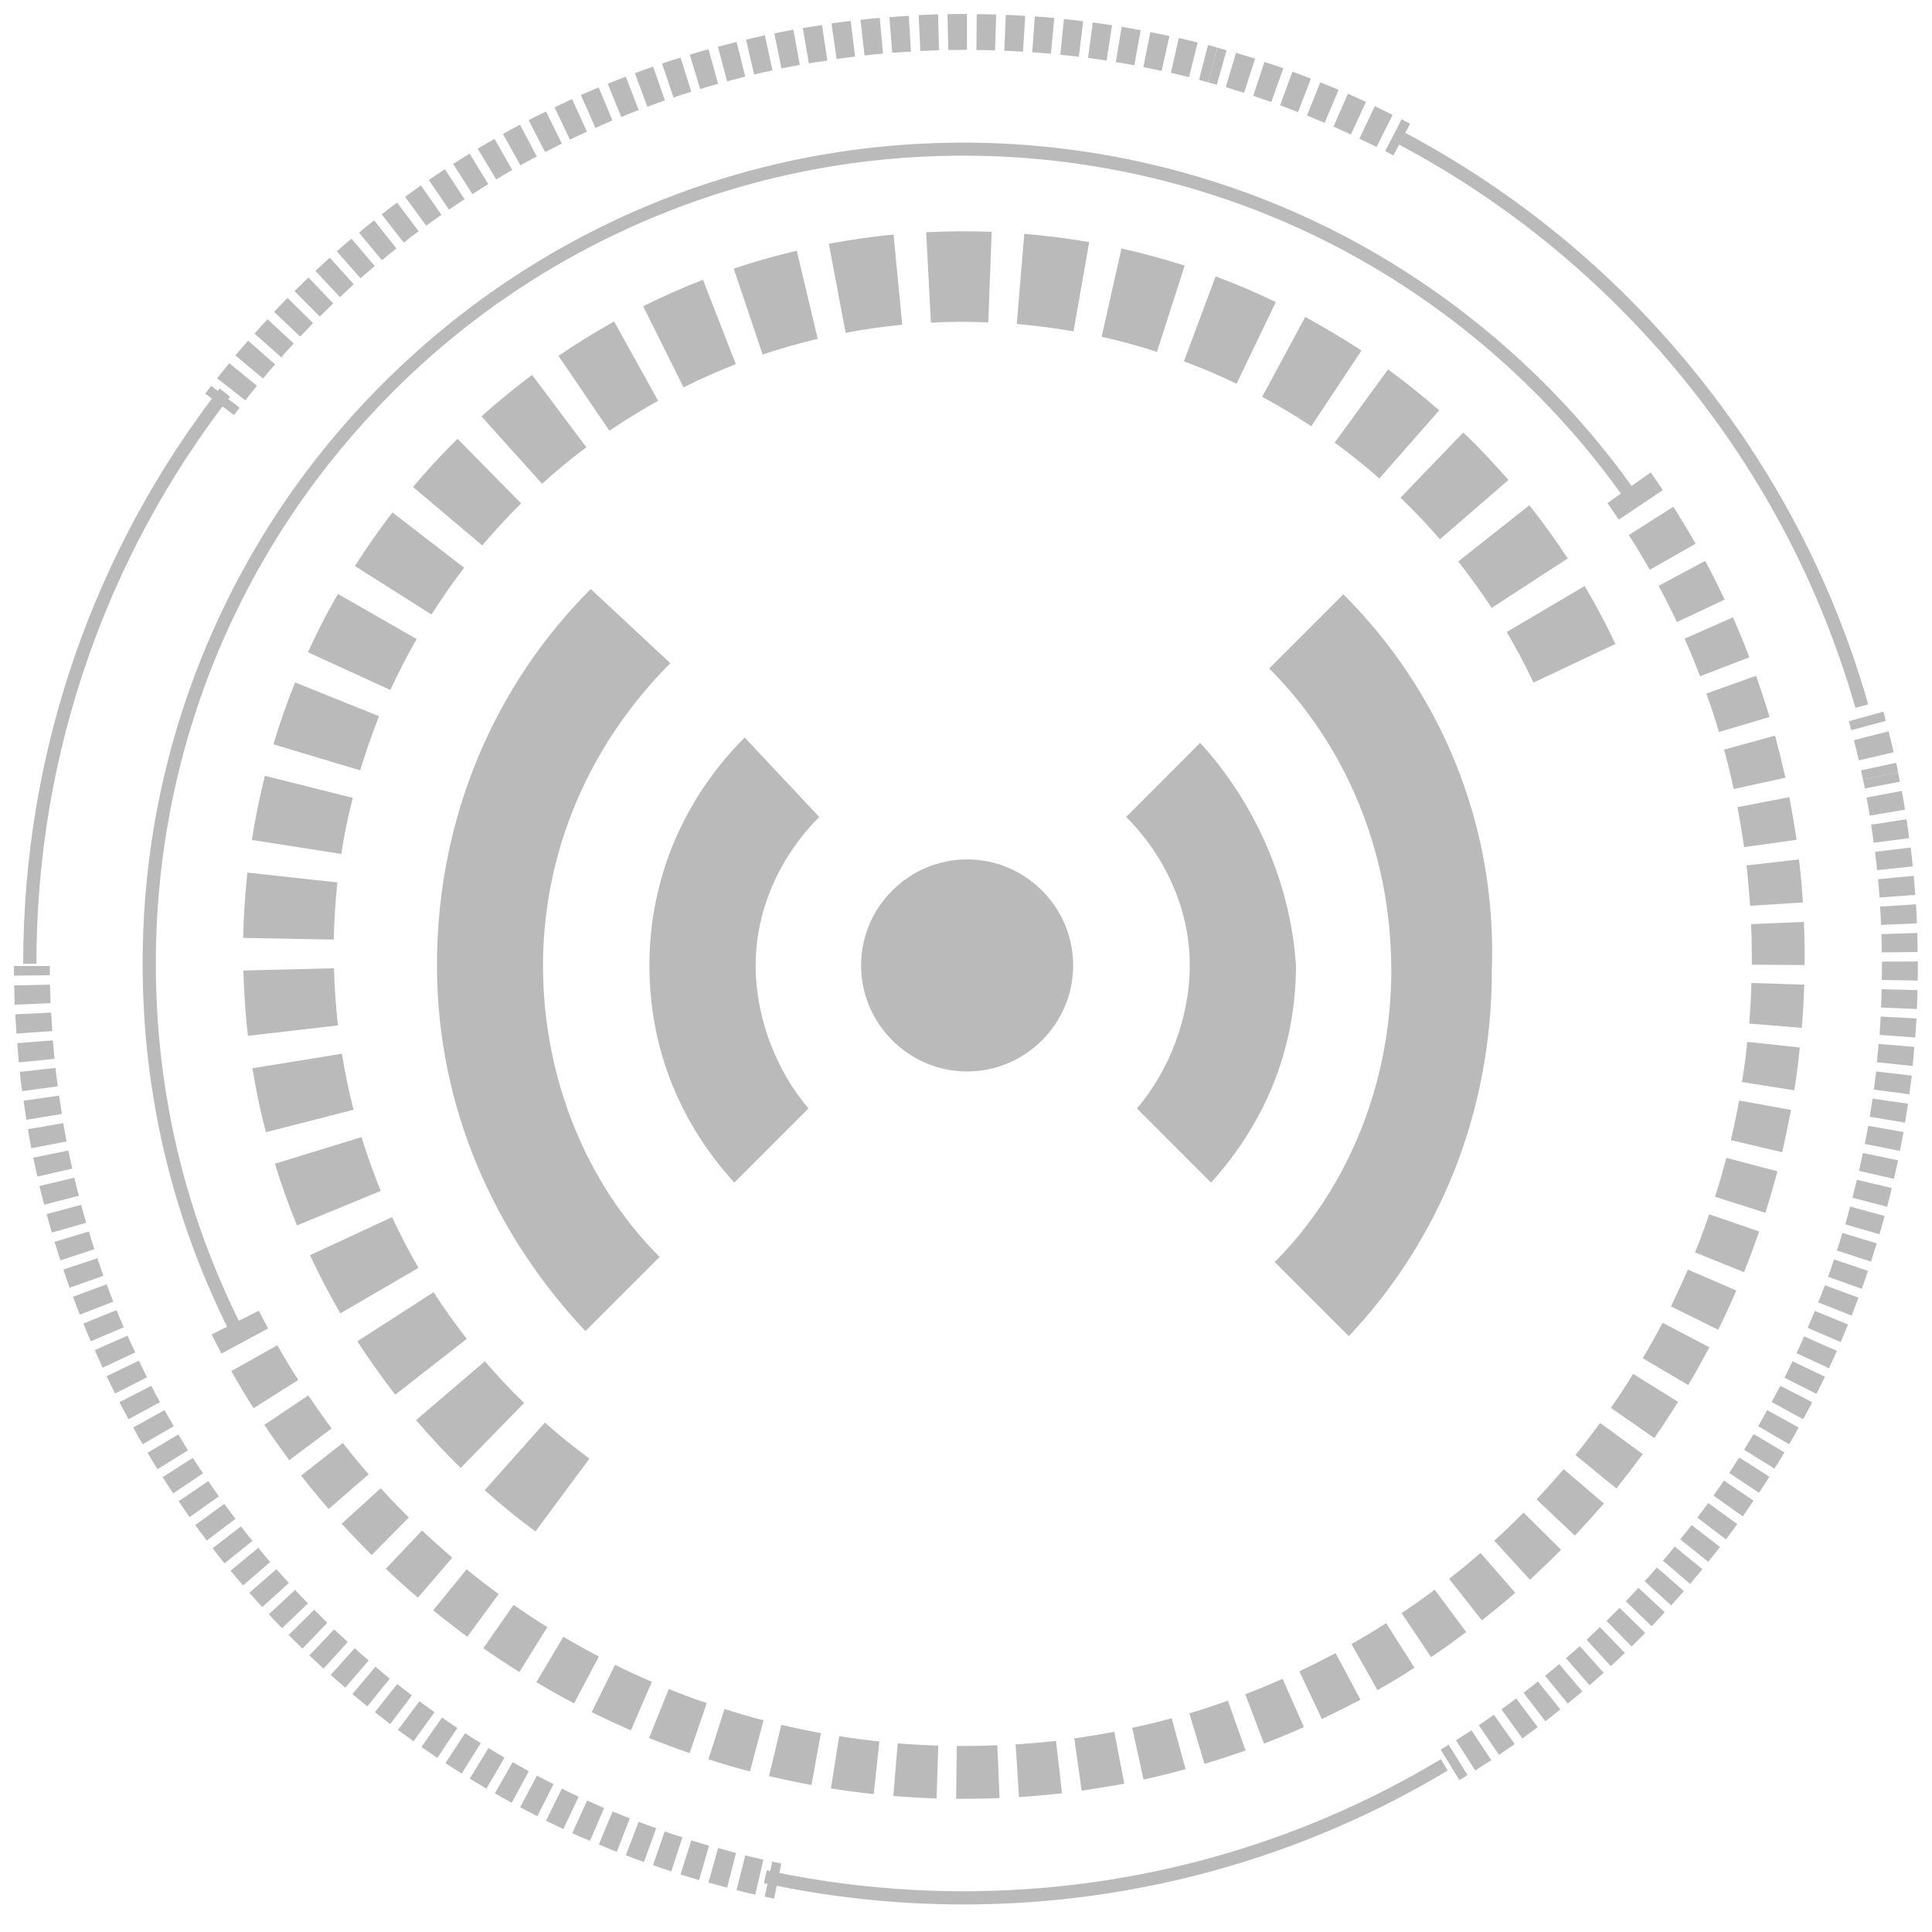 <?xml version="1.0" standalone="no"?><!DOCTYPE svg PUBLIC "-//W3C//DTD SVG 1.1//EN" "http://www.w3.org/Graphics/SVG/1.1/DTD/svg11.dtd"><svg class="icon" width="200px" height="200.00px" viewBox="0 0 1024 1024" version="1.1" xmlns="http://www.w3.org/2000/svg"><path fill="#BABABA" d="M19.3 510.8h-7c0-56.2 9.3-111.3 27.6-163.9 17.7-50.8 43.4-98.2 76.5-141l5.5 4.3c-32.6 42.1-58 88.9-75.4 139-18.1 51.9-27.2 106.2-27.2 161.6zM510.8 1009.4c-35.7 0-71.3-3.8-105.9-11.3l1.5-6.8c34.1 7.4 69.2 11.1 104.4 11.1 89.3 0 176.8-24.2 252.9-70l3.6 6c-77.2 46.4-165.9 71-256.5 71zM983.4 375.2c-18.3-63.9-49-122.7-91.2-174.5-41.8-51.3-92.5-93.1-150.7-124.1l3.3-6.2c59.1 31.5 110.5 73.8 152.9 125.9 42.8 52.6 73.9 112.1 92.5 177l-6.8 1.9z"  /><path fill="#BABABA" d="M124 220l-15.2-11.4c1-1.4 2.1-2.7 3.1-4.1l15.1 11.6-3 3.9zM130 212.2l-14.9-11.7c2.1-2.7 4.3-5.4 6.4-8l14.7 12c-2.1 2.5-4.2 5.1-6.2 7.7z m9.4-11.6l-14.6-12.2c2.2-2.6 4.4-5.3 6.7-7.8l14.3 12.5c-2.2 2.5-4.3 5-6.4 7.5z m9.7-11.2l-14.2-12.6c2.3-2.6 4.6-5.1 6.9-7.6l13.9 12.9c-2.2 2.4-4.5 4.8-6.6 7.3z m10-11l-13.8-13.1c2.3-2.5 4.7-5 7.1-7.4l13.5 13.3c-2.2 2.5-4.5 4.9-6.8 7.2z m10.4-10.6l-13.4-13.5c2.4-2.4 4.9-4.8 7.4-7.2l13.1 13.7c-2.4 2.4-4.8 4.7-7.1 7z m10.7-10.3l-13-13.9c2.5-2.3 5-4.7 7.6-7l12.7 14.1c-2.5 2.3-4.9 4.5-7.3 6.8z m10.9-10l-12.6-14.3c2.6-2.3 5.2-4.5 7.8-6.7l12.3 14.5c-2.5 2.2-5 4.3-7.5 6.5z m11.3-9.6l-12.1-14.6c2.6-2.2 5.3-4.4 8-6.5l11.8 14.9c-2.6 2-5.1 4.1-7.7 6.2z m11.6-9.3l-11.7-15c2.7-2.1 5.4-4.2 8.2-6.2l11.4 15.2c-2.7 1.9-5.3 4-7.9 6z m11.9-9l-11.2-15.3 8.4-6 10.9 15.6c-2.8 1.9-5.5 3.8-8.1 5.7z m12.1-8.5l-10.7-15.7c2.8-1.9 5.7-3.9 8.5-5.7l10.4 15.9c-2.7 1.8-5.5 3.6-8.2 5.5z m12.4-8.2l-10.2-16c2.9-1.8 5.8-3.7 8.7-5.5l9.9 16.2c-2.9 1.7-5.7 3.5-8.4 5.3z m12.6-7.8l-9.8-16.3c2.9-1.7 5.9-3.5 8.9-5.2l9.4 16.5c-2.9 1.6-5.7 3.3-8.5 5z m12.8-7.5L266.6 71c3-1.7 6-3.3 9-4.9l8.9 16.8c-2.9 1.5-5.8 3.1-8.7 4.7z m13.1-7l-8.7-16.9c3-1.6 6.1-3.1 9.2-4.6l8.4 17c-3 1.5-6 3-8.9 4.5z m13.2-6.6l-8.2-17.1c3.1-1.5 6.2-2.9 9.3-4.4l7.9 17.3-9 4.2z m13.5-6.2l-7.7-17.4c3.1-1.4 6.3-2.8 9.4-4.1l7.3 17.5c-2.9 1.3-6 2.7-9 4z m13.7-5.8l-7.2-17.6c3.2-1.3 6.4-2.6 9.6-3.8l6.8 17.7c-3.1 1.2-6.2 2.5-9.2 3.7z m13.8-5.4l-6.6-17.8c3.2-1.2 6.4-2.4 9.7-3.5l6.2 17.9c-3.1 1.2-6.3 2.3-9.3 3.4z m13.9-4.9l-6.1-18c3.2-1.1 6.5-2.2 9.8-3.2l5.7 18.1c-3.1 1-6.3 2-9.4 3.1z m14.1-4.5L365.6 29c3.3-1 6.6-2 9.9-2.9l5.1 18.3c-3.1 0.9-6.3 1.8-9.5 2.8z m14.3-4.1l-4.9-18.3c3.3-0.9 6.6-1.7 9.9-2.6l4.6 18.4c-3.2 0.8-6.4 1.7-9.6 2.5z m244.8-2.2c-3.2-0.8-6.4-1.6-9.6-2.3l4.2-18.5c3.3 0.8 6.7 1.6 10 2.4l-4.6 18.4z m-230.5-1.4L395.4 21c3.3-0.8 6.7-1.5 10-2.3l4 18.6c-3.2 0.7-6.5 1.4-9.7 2.2z m216-1.9c-3.2-0.7-6.5-1.4-9.7-2l3.7-18.6c3.4 0.7 6.7 1.4 10.1 2.1l-4.1 18.5z m-201.5-1.3l-3.8-18.6c3.3-0.7 6.7-1.3 10.1-2l3.4 18.7c-3.2 0.6-6.5 1.2-9.7 1.9z m187-1.7c-3.2-0.6-6.5-1.2-9.8-1.7l3.1-18.7c3.4 0.6 6.8 1.2 10.1 1.8l-3.4 18.6z m-172.5-1l-3.2-18.7c3.4-0.6 6.8-1.1 10.2-1.6l2.8 18.8c-3.2 0.4-6.5 0.9-9.8 1.5z m157.8-1.5c-3.2-0.5-6.5-1-9.8-1.4l2.5-18.8c3.4 0.5 6.8 0.9 10.2 1.5l-2.9 18.7z m-143.1-0.9l-2.7-18.8c3.4-0.5 6.8-0.9 10.2-1.3l2.3 18.9c-3.2 0.4-6.5 0.8-9.8 1.2z m128.4-1.1c-3.3-0.4-6.6-0.8-9.8-1.1l1.9-18.9c3.4 0.3 6.8 0.7 10.2 1.2l-2.3 18.8z m-113.6-0.7l-2.1-18.9c3.4-0.4 6.8-0.7 10.2-1l1.7 18.9c-3.3 0.3-6.6 0.6-9.8 1z m98.8-0.9c-3.3-0.3-6.6-0.6-9.9-0.8l1.4-19c3.4 0.2 6.9 0.5 10.3 0.8l-1.8 19z m-84.1-0.5l-1.5-18.9c3.4-0.3 6.9-0.5 10.3-0.7l1.1 19c-3.3 0.1-6.6 0.3-9.9 0.6z m69.3-0.6c-3.3-0.2-6.6-0.4-9.9-0.5l0.8-19c3.4 0.1 6.9 0.3 10.3 0.5l-1.2 19z m-54.4-0.4l-0.9-19c3.4-0.2 6.9-0.3 10.3-0.4l0.5 19c-3.3 0.2-6.6 0.3-9.9 0.4z m39.6-0.3c-3.3-0.1-6.6-0.2-9.9-0.2l0.2-19c3.4 0 6.9 0.1 10.3 0.2l-0.6 19z m-24.8-0.2l-0.4-19c3.2-0.1 6.5-0.1 9.7-0.1h0.6v19h-0.5c-3.2 0.1-6.3 0.1-9.4 0.1zM640.2 43.6c-1.6-0.4-3.2-0.9-4.7-1.3l4.8-18.4c1.6 0.4 3.3 0.9 4.9 1.3l-5 18.4zM410.3 1006.3c-1.7-0.3-3.3-0.7-5-1l4-18.6c1.6 0.3 3.2 0.7 4.8 1l-3.8 18.6zM400.3 1004.2c-3.3-0.7-6.6-1.5-9.9-2.4l4.6-18.4c3.2 0.8 6.4 1.5 9.6 2.3l-4.3 18.5z m-14.9-3.7l-9.9-2.7 5.1-18.3c3.1 0.9 6.4 1.7 9.5 2.6l-4.7 18.4z m-14.9-4c-3.3-1-6.6-2-9.8-3l5.7-18.1c3.1 1 6.3 1.9 9.4 2.9l-5.3 18.2z m-14.7-4.6c-3.3-1.1-6.5-2.2-9.7-3.3l6.2-17.9c3.1 1.1 6.2 2.1 9.4 3.1l-5.9 18.1z m-14.5-5c-3.2-1.1-6.4-2.3-9.6-3.6l6.8-17.7c3.1 1.2 6.2 2.3 9.3 3.4l-6.5 17.9z m-14.4-5.4c-3.2-1.2-6.3-2.5-9.5-3.9l7.3-17.5c3 1.3 6.1 2.5 9.1 3.7l-6.9 17.7z m-14.2-5.8c-3.1-1.3-6.3-2.7-9.4-4.1l7.9-17.3c3 1.4 6 2.7 9 4l-7.5 17.4z m-14.1-6.3c-3.1-1.4-6.2-2.9-9.2-4.4l8.4-17c2.9 1.4 5.9 2.9 8.9 4.3l-8.1 17.1z m-13.8-6.8c-3-1.5-6.1-3.1-9.1-4.7l8.9-16.8c2.9 1.5 5.8 3.1 8.8 4.5l-8.6 17z m-13.6-7.1c-3-1.6-6-3.3-8.9-5l9.4-16.5c2.9 1.6 5.8 3.2 8.6 4.8l-9.1 16.7z m-13.4-7.5c-2.9-1.7-5.9-3.5-8.8-5.3l9.9-16.2c2.8 1.7 5.6 3.4 8.5 5.1l-9.6 16.4z m-13.1-8c-2.9-1.8-5.8-3.7-8.6-5.5l10.4-15.9c2.7 1.8 5.5 3.6 8.3 5.3L244.7 940z m-12.9-8.3c-2.8-1.9-5.6-3.8-8.4-5.8l10.9-15.6c2.7 1.9 5.4 3.8 8.1 5.6l-10.6 15.8z m-12.6-8.8c-2.8-2-5.6-4-8.3-6l11.4-15.2c2.6 1.9 5.3 3.9 8 5.8l-11.1 15.4z m-12.4-9.1l-8.1-6.3 11.8-14.9c2.6 2 5.2 4.1 7.8 6l-11.5 15.2z m-12.1-9.4c-2.6-2.1-5.3-4.3-7.9-6.5l12.2-14.5c2.5 2.1 5 4.2 7.6 6.3l-11.9 14.7z m-11.7-9.9c-2.6-2.2-5.2-4.5-7.7-6.8l12.7-14.1c2.4 2.2 4.9 4.4 7.4 6.5L183 894.5z m-11.5-10.1c-2.5-2.3-5-4.6-7.5-7l13.1-13.8c2.4 2.2 4.8 4.5 7.2 6.7l-12.8 14.1z m-11.2-10.6c-2.5-2.4-4.9-4.8-7.3-7.2l13.5-13.4c2.3 2.3 4.6 4.6 7 6.9l-13.2 13.7zM149.5 863c-2.4-2.4-4.7-4.9-7-7.4l13.9-12.9c2.2 2.4 4.5 4.8 6.8 7.1L149.5 863zM139 851.8c-2.3-2.5-4.6-5.1-6.8-7.6l14.3-12.5c2.2 2.5 4.4 4.9 6.6 7.3L139 851.8z m-10.2-11.5l-6.6-7.8 14.7-12.1c2.1 2.5 4.2 5.1 6.3 7.5l-14.4 12.4z m-9.8-11.7c-2.1-2.6-4.3-5.3-6.3-8l15-11.6c2 2.6 4 5.2 6.1 7.7L119 828.6z m-9.4-12.1c-2.1-2.7-4.1-5.5-6.1-8.2l15.4-11.2c1.9 2.6 3.9 5.3 5.9 7.9l-15.2 11.5z m-9.1-12.4c-2-2.8-3.9-5.6-5.8-8.4l15.7-10.7c1.8 2.7 3.7 5.4 5.6 8.1l-15.5 11z m-8.7-12.6c-1.9-2.8-3.8-5.7-5.6-8.6l16-10.2c1.7 2.7 3.6 5.5 5.4 8.2l-15.8 10.6z m-8.3-12.8c-1.8-2.9-3.6-5.8-5.3-8.7l16.3-9.7 5.1 8.4-16.1 10z m-7.9-13.2c-1.7-2.9-3.4-5.9-5-8.9l16.6-9.2c1.6 2.8 3.2 5.7 4.9 8.5l-16.5 9.6z m-7.5-13.3l-4.8-9 16.9-8.7c1.5 2.9 3 5.8 4.6 8.7l-16.7 9zM61 738.6c-1.5-3-3-6.1-4.5-9.2l17.1-8.2c1.4 2.9 2.9 5.9 4.3 8.8L61 738.6z m-6.6-13.7l-4.2-9.3 17.4-7.7c1.3 3 2.7 6 4.1 8.9l-17.3 8.1z m-6.3-14c-1.3-3.1-2.7-6.3-3.9-9.4l17.6-7.1c1.2 3 2.5 6.1 3.8 9.1l-17.5 7.4z m-5.8-14.1c-1.2-3.1-2.5-6.4-3.6-9.5l17.8-6.6c1.1 3 2.3 6.1 3.5 9.2l-17.7 6.9z m-5.4-14.3c-1.1-3.2-2.3-6.4-3.3-9.6l18-6c1 3.1 2.1 6.2 3.2 9.3l-17.9 6.3zM32 668c-1-3.2-2.1-6.5-3.1-9.8l18.2-5.5c0.9 3.1 1.9 6.3 2.9 9.4L32 668z m-4.5-14.7c-1-3.3-1.9-6.6-2.8-9.8l18.3-4.9c0.8 3.1 1.7 6.3 2.7 9.5l-18.2 5.2z m-4.1-14.8c-0.8-3.3-1.7-6.6-2.5-9.9l18.5-4.4c0.8 3.2 1.5 6.4 2.4 9.6l-18.4 4.7z m-3.6-14.9c-0.7-3.3-1.5-6.7-2.2-10l18.6-3.8 2.1 9.6-18.5 4.2z m-3.2-15c-0.6-3.3-1.3-6.7-1.8-10.1l18.7-3.2c0.6 3.2 1.2 6.5 1.8 9.7l-18.7 3.6zM14 593.5c-0.5-3.4-1.1-6.8-1.5-10.1l18.8-2.7c0.5 3.2 1 6.5 1.5 9.7L14 593.5z m-2.3-15.2c-0.4-3.4-0.9-6.8-1.2-10.2l18.9-2.1c0.4 3.2 0.8 6.5 1.2 9.8l-18.9 2.5zM10 563.1l-0.9-10.2 18.9-1.5c0.3 3.3 0.6 6.5 0.9 9.8L10 563.1z m-1.3-15.3l-0.6-10.2 19-0.9c0.2 3.3 0.4 6.6 0.6 9.8l-19 1.3z m-0.9-15.3l-0.3-10.2 19-0.4c0.1 3.3 0.2 6.6 0.3 9.8l-19 0.8zM7.4 517.1V512h19v4.9l-19 0.2zM988.4 417.9c-0.3-1.6-0.6-3.2-1-4.8l18.6-3.8c0.3 1.7 0.7 3.3 1 5l-18.6 3.6zM781.9 938.4l-10.2-16c2.7-1.7 5.5-3.5 8.2-5.3l10.5 15.8c-2.9 1.8-5.7 3.7-8.5 5.5z m12.6-8.3l-10.7-15.7c2.7-1.8 5.3-3.7 8-5.5l11 15.5c-2.7 1.9-5.5 3.8-8.3 5.7z m12.4-8.7L795.8 906c2.6-1.9 5.2-3.8 7.8-5.8l11.4 15.2c-2.6 2-5.4 4-8.1 6z m12.2-9.1l-11.6-15.1c2.6-2 5.1-4 7.6-6L827 906c-2.6 2.2-5.3 4.3-7.9 6.3z m11.8-9.4l-12-14.7c2.5-2 5-4.1 7.5-6.2l12.3 14.5c-2.6 2.2-5.2 4.3-7.8 6.4z m11.6-9.7L830 878.9c2.4-2.1 4.9-4.3 7.3-6.4l12.7 14.1c-2.4 2.1-5 4.4-7.5 6.6z m11.3-10.1l-12.9-14c2.4-2.2 4.7-4.4 7.1-6.7l13.2 13.7c-2.5 2.4-5 4.7-7.4 7z m11-10.4l-13.3-13.6 6.9-6.9 13.6 13.3-7.2 7.2z m10.6-10.8l-13.7-13.2c2.2-2.3 4.5-4.7 6.7-7.1l13.9 12.9c-2.2 2.6-4.6 5-6.9 7.4z m10.4-11l-14.1-12.8c2.2-2.4 4.4-4.9 6.5-7.3l14.3 12.5c-2.2 2.5-4.5 5.1-6.7 7.6z m10-11.4l-14.4-12.3c2.1-2.4 4.2-4.9 6.2-7.5l14.7 12c-2.2 2.7-4.4 5.3-6.5 7.8z m9.6-11.7l-14.8-11.9c2-2.5 4-5.1 6-7.6l15 11.6c-2 2.7-4.1 5.3-6.2 7.9z m9.4-11.9l-15.2-11.5c2-2.6 3.9-5.2 5.8-7.8l15.4 11.2-6 8.1z m8.9-12.2l-15.5-11c1.9-2.6 3.7-5.3 5.5-8l15.7 10.7c-1.8 2.7-3.8 5.5-5.7 8.3z m8.6-12.5l-15.8-10.5c1.8-2.7 3.6-5.5 5.3-8.2l16 10.2c-1.8 2.8-3.6 5.7-5.5 8.5z m8.2-12.8l-16.1-10c1.7-2.8 3.4-5.5 5.1-8.3l16.3 9.7c-1.8 2.9-3.5 5.8-5.3 8.6z m7.8-12.9l-16.4-9.6c1.6-2.8 3.2-5.6 4.8-8.5l16.6 9.2c-1.6 3-3.3 6-5 8.9z m7.4-13.3l-16.7-9.1c1.5-2.8 3.1-5.7 4.6-8.6l16.9 8.7c-1.6 3.1-3.2 6.1-4.8 9z m7.1-13.4l-17-8.6c1.5-2.9 2.9-5.8 4.3-8.7l17.1 8.2c-1.4 3-2.9 6.1-4.4 9.1z m6.6-13.6l-17.2-8c1.4-2.9 2.7-5.9 4-8.9l17.4 7.7c-1.4 3-2.8 6.1-4.2 9.2z m6.2-13.9l-17.5-7.5c1.3-3 2.5-6 3.8-9l17.6 7.2-3.9 9.3z m5.8-14l-17.7-7c1.2-3 2.4-6.1 3.5-9.1l17.8 6.6c-1.2 3.2-2.4 6.4-3.6 9.5z m5.4-14.2l-17.9-6.4c1.1-3.1 2.2-6.1 3.2-9.2l18 6.1c-1.1 3.1-2.2 6.3-3.3 9.5z m4.9-14.4l-18.1-5.9c1-3.1 2-6.2 2.9-9.3l18.2 5.5c-1 3.3-2 6.5-3 9.7z m4.5-14.5l-18.2-5.3c0.9-3.1 1.8-6.3 2.6-9.4l18.3 5c-0.9 3.2-1.8 6.5-2.7 9.7z m4-14.6l-18.4-4.8c0.8-3.1 1.6-6.3 2.4-9.5l18.5 4.4c-0.8 3.3-1.6 6.6-2.5 9.9z m3.6-14.8l-18.5-4.2c0.7-3.1 1.4-6.3 2.1-9.5l18.6 3.9c-0.7 3.2-1.4 6.6-2.2 9.8z m3.2-14.8l-18.6-3.7 1.8-9.6 18.7 3.3c-0.6 3.3-1.3 6.7-1.9 10z m2.7-15l-18.7-3.1 1.5-9.6 18.8 2.7c-0.5 3.3-1 6.7-1.6 10z m2.3-15l-18.8-2.5 1.2-9.6 18.9 2.2c-0.5 3.3-0.9 6.6-1.3 9.9z m1.7-15l-18.9-2c0.3-3.2 0.6-6.5 0.9-9.7l18.9 1.6c-0.2 3.4-0.5 6.8-0.9 10.1z m1.4-15.1l-18.9-1.4c0.2-3.2 0.4-6.5 0.6-9.7l19 1c-0.2 3.4-0.5 6.8-0.7 10.1z m0.9-15.1l-19-0.8c0.1-3.2 0.3-6.5 0.3-9.7l19 0.5c0 3.3-0.2 6.7-0.3 10z m0.4-15.1l-19-0.3c0-2.5 0.1-4.9 0.1-7.4v-2.3l19-0.1v2.4c0 2.6 0 5.1-0.1 7.7z m-19-14.9c0-3.2-0.1-6.5-0.2-9.7l19-0.6c0.1 3.3 0.2 6.7 0.2 10.1l-19 0.2z m-0.4-14.6c-0.1-3.2-0.3-6.5-0.5-9.7l19-1.2c0.2 3.3 0.4 6.7 0.5 10.1l-19 0.8z m-0.8-14.5c-0.2-3.2-0.5-6.5-0.8-9.7l18.9-1.8c0.3 3.3 0.6 6.7 0.8 10.1l-18.9 1.4z m-1.3-14.5c-0.3-3.2-0.7-6.5-1.1-9.7l18.9-2.3c0.4 3.3 0.8 6.7 1.1 10l-18.9 2z m-1.8-14.5c-0.4-3.2-0.9-6.4-1.4-9.6l18.8-2.9c0.5 3.3 1 6.7 1.4 10l-18.8 2.5z m-2.1-14.4c-0.5-3.2-1.1-6.4-1.7-9.6l18.7-3.5c0.6 3.3 1.2 6.6 1.7 9.9l-18.7 3.2zM773.5 943.5l-9.9-16.2c1.4-0.8 2.8-1.7 4.2-2.6l10 16.1c-1.4 1-2.8 1.8-4.3 2.7z"  /><path fill="#BABABA" d="M981.2 387c-0.4-1.6-0.8-3.2-1.3-4.7l18.3-5.1c0.5 1.6 0.9 3.3 1.3 4.9l-18.3 4.9zM985.2 403c-0.8-3.6-1.7-7.2-2.6-10.7l18.4-4.7 2.7 11.1-18.5 4.3zM987.4 413.1c-0.3-1.6-0.7-3.2-1-4.8l18.6-4c0.4 1.7 0.7 3.3 1.1 5l-18.7 3.8z"  /><path fill="#BABABA" d="M644.9 44.9c-1.6-0.4-3.1-0.9-4.7-1.3l5-18.3c1.6 0.4 3.3 0.9 4.9 1.4l-5.2 18.2zM729.6 77.9c-3-1.5-6.1-3-9.1-4.4l8.2-17.2c3.2 1.5 6.3 3.1 9.4 4.6l-8.5 17zM716 71.3c-3-1.4-6.1-2.8-9.2-4.2l7.6-17.4c3.2 1.4 6.4 2.9 9.6 4.3l-8 17.3z m-13.9-6.2c-3.1-1.3-6.2-2.6-9.4-3.9l7.1-17.6c3.2 1.3 6.5 2.7 9.7 4l-7.4 17.5zM688 59.4c-3.2-1.2-6.3-2.4-9.5-3.6L685 38c3.3 1.2 6.6 2.4 9.8 3.7L688 59.4z m-14.2-5.3l-9.6-3.3 6-18c3.3 1.1 6.7 2.2 10 3.4l-6.4 17.9z m-14.4-4.9c-3.2-1-6.5-2-9.7-3l5.4-18.2c3.3 1 6.7 2 10.1 3.1l-5.8 18.1zM738.5 82.4c-1.4-0.8-2.9-1.5-4.3-2.3l8.7-16.9 4.5 2.4-8.9 16.8z"  /><path fill="#BABABA" d="M122.1 706.7c-30.8-61.1-46.5-127-46.5-195.9 0-58.8 11.5-115.7 34.2-169.4 21.9-51.8 53.3-98.4 93.3-138.3s86.5-71.3 138.3-93.3c53.7-22.7 110.7-34.2 169.4-34.2 71 0 141.4 17.5 203.6 50.5 60.3 32 113 78.4 152.4 134.3l-5.7 4c-38.8-55-90.6-100.7-149.9-132.2-61.3-32.5-130.5-49.7-200.4-49.7-57.8 0-113.9 11.3-166.7 33.6-51 21.6-96.8 52.4-136.1 91.8S137.8 293 116.2 344c-22.3 52.9-33.6 109-33.6 166.8 0 67.8 15.4 132.6 45.7 192.7l-6.2 3.2z"  /><path fill="#BABABA" d="M858 275.4c-2-2.9-4-5.9-6-8.8l22.9-16.2c2.2 3.1 4.4 6.2 6.4 9.4L858 275.4zM510.8 953.4h-4l0.3-28c7.1 0.1 14.4-0.1 21.5-0.4l1.2 28c-6.4 0.3-12.7 0.4-19 0.4z m-14.4-0.2c-7.6-0.2-15.3-0.7-22.9-1.3l2.3-27.9c7.1 0.6 14.3 1 21.5 1.2l-0.9 28z m43.7-0.7l-1.8-27.9c7.1-0.5 14.3-1.1 21.4-1.9l3.2 27.8c-7.5 0.8-15.2 1.5-22.8 2z m-77-1.6c-7.6-0.8-15.2-1.8-22.7-3l4.4-27.7c7 1.1 14.2 2.1 21.3 2.8l-3 27.9z m110.2-1.8l-3.9-27.7c7.1-1 14.2-2.2 21.2-3.5l5.3 27.5c-7.5 1.3-15.1 2.6-22.6 3.7z m-143.2-3c-7.5-1.4-15.1-3-22.5-4.7l6.5-27.2c6.9 1.6 14 3.1 21 4.4l-5 27.5z m176-2.9l-6-27.4c7-1.5 14-3.2 20.9-5.1l7.4 27c-7.4 2-14.9 3.9-22.3 5.5z m-208.6-4.3c-7.4-1.9-14.8-4.1-22-6.4l8.5-26.7c6.8 2.2 13.7 4.2 20.7 6l-7.2 27.1z m240.9-4l-8-26.8c6.8-2 13.7-4.3 20.4-6.7l9.4 26.4c-7.2 2.5-14.5 4.9-21.8 7.1z m-272.9-5.7c-7.2-2.5-14.4-5.2-21.5-8l10.5-26c6.6 2.7 13.4 5.2 20.1 7.5l-9.1 26.5z m304.5-5L660 898c6.6-2.5 13.3-5.3 19.8-8.2l11.3 25.6c-6.9 3.1-14.1 6-21.1 8.8z m-335.6-7.1c-7-3-14-6.3-20.8-9.6l12.4-25.1c6.4 3.2 13 6.2 19.5 9l-11.1 25.7z m366.2-6l-11.9-25.3c6.4-3 12.9-6.3 19.2-9.6l13.2 24.7c-6.8 3.5-13.7 7-20.5 10.2z m-396.3-8.3c-6.7-3.5-13.5-7.3-20-11.2l14.3-24.1c6.1 3.6 12.5 7.2 18.8 10.5l-13.1 24.8z m425.8-7l-13.8-24.4c6.2-3.5 12.4-7.2 18.4-11.1l15 23.6c-6.3 4.2-13 8.2-19.6 11.9z m-454.8-9.6c-6.5-4-12.9-8.3-19.1-12.6l16-23c5.9 4.1 11.9 8.1 17.9 11.8l-14.8 23.8z m483.2-7.9L742.9 855c5.9-4 11.8-8.1 17.5-12.4l16.7 22.4c-6 4.6-12.3 9.1-18.6 13.3z m-510.8-10.8c-6.1-4.5-12.2-9.2-18.1-14l17.7-21.7c5.5 4.5 11.3 8.9 17 13.1l-16.6 22.6z m537.7-8.7l-17.3-22c5.6-4.4 11.2-9 16.6-13.7l18.4 21.1c-5.7 5-11.7 9.9-17.7 14.6z m-563.9-12c-5.8-4.9-11.5-10.1-17-15.3l19.2-20.3c5.2 4.9 10.6 9.7 16 14.4l-18.2 21.2z m589.4-9.5L792 816.6c5.3-4.8 10.5-9.8 15.5-14.9l19.9 19.7c-5.3 5.4-10.9 10.7-16.5 15.9zM197 824.2c-5.4-5.4-10.7-10.9-15.9-16.6l20.7-18.8c4.8 5.3 9.8 10.5 14.9 15.5L197 824.2z m637.7-10.3l-20.3-19.2c4.9-5.2 9.7-10.6 14.4-16l21.3 18.2c-5 5.7-10.2 11.5-15.4 17z m-660.5-14.1c-5-5.7-9.9-11.7-14.6-17.7l22.1-17.3c4.4 5.6 9 11.2 13.7 16.6l-21.2 18.4z m682.5-10.9L835 771.2c4.5-5.5 8.9-11.3 13.1-17l22.6 16.5c-4.5 6.1-9.2 12.2-14 18.2z m-703.4-15c-4.5-6.1-9-12.4-13.2-18.7l23.3-15.6c4 5.9 8.1 11.8 12.4 17.5l-22.5 16.8z m723.5-11.7l-23-16c4.1-5.9 8.1-11.9 11.8-18l23.8 14.8c-4 6.5-8.3 13-12.6 19.2z m-742.4-15.8c-4.1-6.4-8-13-11.8-19.7L147 713c3.5 6.2 7.2 12.4 11.1 18.4l-23.7 15z m760.4-12.3l-24.1-14.2c3.6-6.1 7.2-12.5 10.5-18.8l24.8 13c-3.6 6.7-7.3 13.5-11.2 20z m15.9-29.3l-25.1-12.4c3.2-6.4 6.2-13 9-19.5l25.7 11.1c-3 6.9-6.2 13.9-9.6 20.8z m13.7-30.5l-26-10.5c2.7-6.6 5.2-13.4 7.5-20.2l26.5 9.1c-2.5 7.2-5.2 14.5-8 21.6z m11.3-31.5l-26.7-8.5c2.2-6.8 4.2-13.7 6-20.6l27.1 7.1c-2 7.3-4.1 14.7-6.4 22z m8.9-32.1l-27.2-6.4c1.6-6.9 3.1-14 4.4-21l27.5 5c-1.4 7.4-3 14.9-4.7 22.4z m6.4-32.8l-27.7-4.4c1.1-7 2.1-14.2 2.8-21.3l27.8 3c-0.7 7.6-1.7 15.2-2.9 22.7z m4-33.1l-27.9-2.3c0.6-7.1 1-14.3 1.2-21.5l28 0.9c-0.2 7.7-0.7 15.4-1.3 22.9z m1.5-33.3l-28-0.2v-3.6c0-6-0.1-12-0.4-17.9l28-1.2c0.3 6.3 0.4 12.7 0.4 19.1v3.8z m-28.9-31.4c-0.5-7.1-1.1-14.3-1.9-21.4l27.8-3.2c0.9 7.5 1.6 15.2 2.1 22.8l-28 1.8z m-3.2-31.1c-1-7.1-2.2-14.2-3.5-21.2l27.5-5.3c1.4 7.5 2.7 15.1 3.8 22.6l-27.8 3.9z m-5.5-30.8c-1.5-7-3.2-14-5.1-20.9l27-7.4c2 7.3 3.8 14.8 5.5 22.3l-27.4 6z m-7.8-30.2c-2-6.8-4.3-13.7-6.7-20.4l26.4-9.4c2.5 7.2 4.9 14.5 7.1 21.8l-26.8 8z m-10-29.6c-2.6-6.7-5.3-13.3-8.2-19.9l25.6-11.3c3.1 7 6 14.1 8.7 21.2l-26.1 10z m-12.3-28.7c-3-6.4-6.3-12.9-9.7-19.2l24.7-13.2c3.6 6.7 7.1 13.6 10.3 20.5l-25.3 11.9zM874.4 302c-3.5-6.2-7.2-12.4-11.1-18.4l23.6-15c4.1 6.4 8.1 13 11.8 19.6L874.4 302zM117.4 717.4c-1.8-3.3-3.5-6.7-5.2-10.1l25-12.6c1.6 3.1 3.2 6.3 4.9 9.4l-24.7 13.3z"  /><path fill="#BABABA" d="M283.8 811.7c-9.3-6.8-18.3-14.2-26.9-21.9l31.9-35.8c7.5 6.7 15.5 13.1 23.6 19.1l-28.6 38.6zM244.2 778c-8.3-8-16.2-16.6-23.7-25.3l36.5-31.2c6.6 7.7 13.5 15.1 20.8 22.1L244.2 778z m-34.7-38.8c-7.1-9.1-13.8-18.6-20.1-28.3l40.4-26c5.5 8.5 11.4 16.8 17.6 24.7l-37.9 29.6z m-29.1-43.1c-5.8-10-11.2-20.3-16.1-30.8l43.5-20.2c4.2 9.1 9 18.2 14 26.9l-41.4 24.1z m-23-46.6c-4.4-10.7-8.3-21.7-11.7-32.7l45.9-14.1c3 9.6 6.4 19.2 10.2 28.5l-44.4 18.3z m-16.5-49.4c-2.9-11.1-5.3-22.6-7.1-33.9l47.4-7.7c1.6 9.9 3.7 19.9 6.2 29.7l-46.5 11.9z m-9.5-51.1c-1.3-11.4-2.1-23.1-2.4-34.6l48-1.2c0.3 10.1 1 20.3 2.1 30.3l-47.7 5.5z m45.5-51l-48-0.9c0.2-11.5 1-23.2 2.2-34.6l47.7 5.2c-1 10-1.7 20.2-1.9 30.3z m4-45.4l-47.4-7.4c1.8-11.4 4.1-22.8 6.9-34l46.6 11.7c-2.6 9.8-4.6 19.8-6.1 29.7z m10-44.3l-46-13.8c3.3-11 7.2-22.1 11.5-32.8l44.5 17.9c-3.7 9.4-7.1 19.1-10 28.7z m16-42.6l-43.7-20c4.8-10.5 10.1-20.9 15.9-30.9l41.7 23.9c-5 8.8-9.7 17.9-13.9 27z m605.9-3.9c-4.3-9.1-9.1-18.1-14.2-26.8l41.3-24.4c5.9 9.9 11.3 20.2 16.3 30.7l-43.4 20.5z m-584.1-36.1L188.1 300c6.2-9.7 12.9-19.3 19.9-28.4l38 29.3c-6.1 8-11.9 16.3-17.3 24.8z m561.9-3.5c-5.5-8.4-11.5-16.7-17.7-24.6l37.7-29.8c7.1 9 14 18.5 20.3 28.2l-40.3 26.2z m-535-33.1l-36.7-31c7.4-8.8 15.4-17.4 23.6-25.5l33.7 34.2c-7.1 7.1-14.1 14.6-20.6 22.3z m507.6-3.3c-6.6-7.6-13.6-15-20.9-22l33.3-34.6c8.3 8 16.3 16.5 23.9 25.2l-36.3 31.4z m-475.9-29.4l-32.1-35.7c8.6-7.7 17.6-15.1 26.8-22l28.8 38.4c-8.2 6-16 12.5-23.5 19.3z m443.8-2.8c-7.6-6.7-15.5-13-23.7-19l28.3-38.8c9.3 6.8 18.4 14.1 27.1 21.7l-31.7 36.1zM323 228.3l-27-39.7c9.5-6.5 19.5-12.6 29.5-18.2l23.3 42c-8.7 4.9-17.4 10.2-25.8 15.9z m372-2.4c-8.4-5.6-17.2-10.8-26-15.6l22.8-42.3c10.1 5.5 20.2 11.5 29.8 17.8L695 225.9z m-332.7-20.6l-21.4-43c10.3-5.1 21-9.9 31.7-14L390 193c-9.4 3.7-18.7 7.8-27.7 12.3z m293.1-1.9c-9.1-4.4-18.5-8.4-27.9-11.9l16.8-45c10.8 4 21.6 8.6 31.9 13.6l-20.8 43.3z m-251.2-15.5l-15.3-45.5c10.9-3.7 22.2-6.9 33.4-9.5l11.1 46.7c-9.8 2.3-19.6 5.1-29.2 8.3z m209-1.4c-9.6-3.1-19.4-5.8-29.3-8l10.5-46.8c11.3 2.5 22.5 5.6 33.5 9.1l-14.7 45.7z m-165-10.1l-8.9-47.2c11.3-2.1 22.9-3.8 34.3-4.9l4.6 47.8c-10 1-20.1 2.4-30 4.3z m120.8-0.8c-9.9-1.7-20-3-30.1-3.9l4-47.8c11.5 1 23.1 2.5 34.4 4.4l-8.3 47.3z m-75.6-4.6l-2.5-47.9c11.5-0.6 23.2-0.7 34.7-0.2l-1.8 48c-10.1-0.5-20.4-0.4-30.4 0.1z"  /><path fill="#BABABA" d="M512.6 455.5c-30.9 0-56.2 25.3-56.2 56.2 0 30.9 25.3 56.2 56.2 56.2 30.9 0 56.2-25.3 56.2-56.2 0-31-25.4-56.2-56.2-56.2zM712 315l-39.3 39.3c39.3 39.3 64.7 95.5 64.7 160.1 0 59-22.5 115.2-61.8 154.5l39.3 39.3c47.7-50.5 75.8-118 75.8-193.7 2.8-78.6-28.1-149-78.7-199.5z"  /><path fill="#BABABA" d="M636.1 393.7L596.9 433c19.7 19.7 33.7 47.7 33.7 78.7 0 28-11.2 56.2-28 75.8l39.3 39.3c28-30.9 45-70.2 45-115.2-3-44.9-22.6-87-50.8-117.9z m-280.8-42.2l-42.2-39.3c-50.5 50.5-81.5 120.7-81.5 199.4 0 75.8 30.9 143.2 78.7 193.9l39.3-39.3c-39.3-39.3-61.8-95.5-61.8-154.5 0.1-61.8 25.4-118 67.5-160.2z"  /><path fill="#BABABA" d="M394.7 390.9c-30.9 30.9-50.5 73-50.5 120.7 0 45 16.8 84.2 45 115.2l39.3-39.3c-16.8-19.7-28-47.7-28-75.8 0-30.9 14-59 33.7-78.7l-39.5-42.1z"  /></svg>